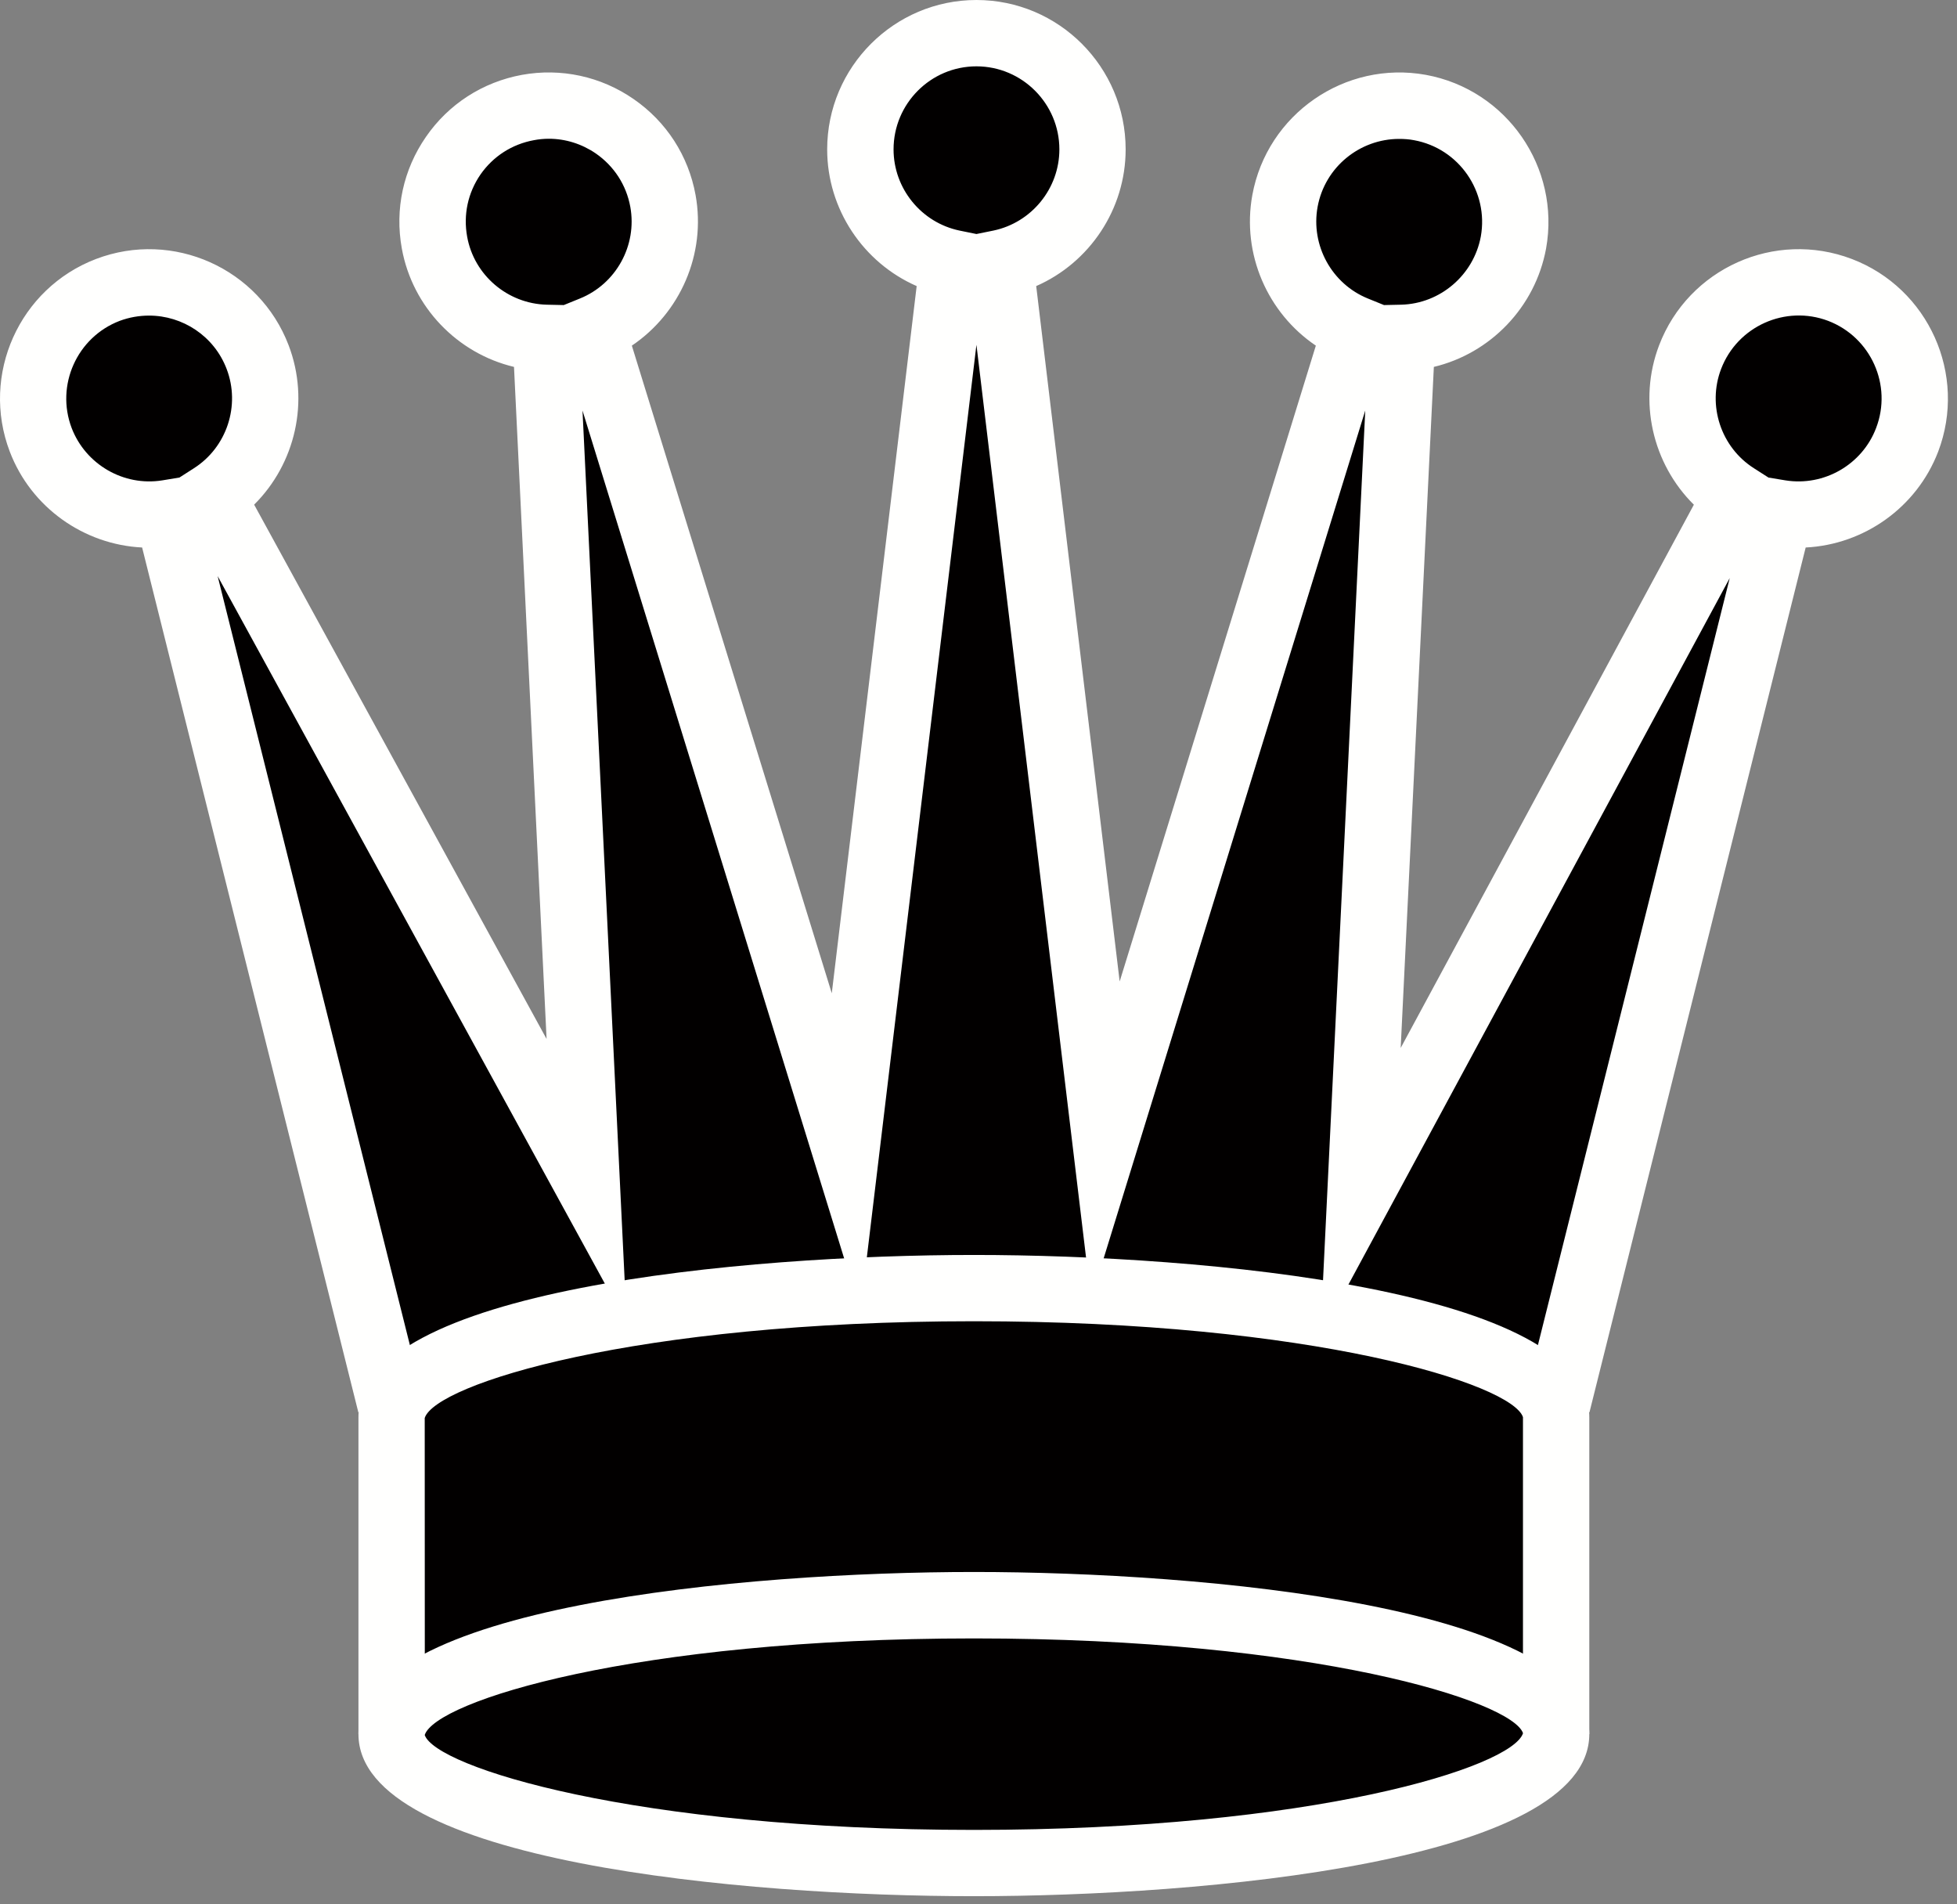 <?xml version="1.0" encoding="UTF-8"?>
<svg width="37px" height="36px" viewBox="0 0 37 36" version="1.1" xmlns="http://www.w3.org/2000/svg" xmlns:xlink="http://www.w3.org/1999/xlink">
    <rect x="0" y="0" width="37" height="36" fill="#808080" stroke="none"/>
    <!-- Generator: Sketch 41 (35326) - http://www.bohemiancoding.com/sketch -->
    <title>Page 1</title>
    <desc>Created with Sketch.</desc>
    <defs></defs>
    <g id="Page-1" stroke="none" stroke-width="1" fill="none" fill-rule="evenodd">
        <g>
            <path d="M29.442,26.547 L33.656,9.7 C34.664,9.861 35.679,9.305 36.058,8.314 C36.489,7.182 35.92,5.914 34.789,5.48 C33.656,5.049 32.387,5.617 31.954,6.751 C31.576,7.743 31.964,8.834 32.825,9.38 L25.723,22.54 L26.507,6.386 C27.525,6.363 28.422,5.629 28.613,4.584 C28.829,3.392 28.039,2.25 26.846,2.033 C25.651,1.815 24.512,2.608 24.294,3.799 C24.105,4.845 24.685,5.845 25.63,6.225 L20.898,21.555 L18.907,4.972 C19.906,4.768 20.655,3.883 20.655,2.824 C20.655,1.611 19.674,0.629 18.461,0.629 C17.25,0.629 16.267,1.611 16.267,2.824 C16.267,3.883 17.018,4.768 18.016,4.972 L15.997,21.781 L11.196,6.225 C12.143,5.845 12.724,4.845 12.534,3.799 C12.316,2.608 11.173,1.815 9.982,2.033 C8.788,2.25 7.998,3.392 8.214,4.584 C8.403,5.629 9.299,6.363 10.32,6.386 L11.092,22.331 L4.003,9.38 C4.862,8.834 5.248,7.743 4.872,6.751 C4.44,5.617 3.171,5.049 2.04,5.48 C0.906,5.914 0.338,7.182 0.769,8.314 C1.149,9.305 2.164,9.861 3.17,9.7 L7.384,26.547" id="Fill-1" fill="#020000"></path>
            <path d="M30.051,26.699 L28.835,26.394 L32.703,10.928 L24.962,25.269 L25.812,7.761 L20.628,24.56 L18.461,6.518 L16.267,24.784 L11.013,7.761 L11.85,25.023 L4.115,10.891 L7.991,26.394 L6.775,26.699 L2.687,10.35 C1.589,10.296 0.589,9.597 0.185,8.538 C-0.369,7.083 0.364,5.45 1.815,4.896 C3.271,4.341 4.902,5.074 5.457,6.527 C5.86,7.583 5.584,8.767 4.805,9.54 L10.334,19.641 L9.718,6.936 C8.651,6.682 7.799,5.811 7.597,4.698 C7.462,3.956 7.624,3.207 8.054,2.586 C8.481,1.967 9.127,1.551 9.869,1.415 C10.607,1.282 11.359,1.443 11.98,1.873 C12.6,2.301 13.016,2.945 13.151,3.688 C13.353,4.805 12.858,5.919 11.946,6.534 L15.726,18.777 L17.331,5.408 C16.323,4.967 15.639,3.956 15.639,2.824 C15.639,1.268 16.905,-7.10542736e-15 18.461,-7.10542736e-15 C20.018,-7.10542736e-15 21.282,1.268 21.282,2.824 C21.282,3.958 20.598,4.967 19.591,5.408 L21.169,18.554 L24.878,6.534 C23.967,5.919 23.474,4.805 23.677,3.688 C23.957,2.156 25.431,1.139 26.958,1.415 C28.487,1.695 29.506,3.165 29.231,4.698 C29.026,5.811 28.174,6.682 27.109,6.936 L26.482,19.811 L32.025,9.541 C31.245,8.77 30.964,7.585 31.368,6.527 C31.924,5.072 33.556,4.341 35.012,4.896 C36.464,5.45 37.197,7.083 36.644,8.538 C36.238,9.597 35.238,10.296 34.139,10.35 L30.051,26.699 Z M2.818,5.966 C2.633,5.966 2.445,5.998 2.262,6.066 C1.455,6.375 1.048,7.283 1.355,8.092 C1.621,8.783 2.34,9.198 3.068,9.081 L3.393,9.027 L3.666,8.852 C4.288,8.456 4.549,7.665 4.285,6.975 C4.047,6.35 3.451,5.966 2.818,5.966 Z M33.436,9.028 L33.757,9.081 C34.486,9.198 35.209,8.783 35.471,8.09 C35.78,7.283 35.373,6.376 34.565,6.066 C33.757,5.76 32.849,6.166 32.54,6.975 C32.276,7.665 32.537,8.456 33.161,8.852 L33.436,9.028 Z M26.453,2.626 C25.709,2.626 25.049,3.157 24.911,3.911 C24.779,4.639 25.18,5.368 25.864,5.644 L26.167,5.767 L26.492,5.76 C27.23,5.741 27.862,5.199 27.997,4.471 C28.149,3.623 27.585,2.805 26.733,2.65 C26.64,2.632 26.546,2.626 26.453,2.626 Z M10.377,2.623 C10.283,2.623 10.188,2.632 10.094,2.65 C9.68,2.726 9.324,2.955 9.084,3.299 C8.846,3.645 8.757,4.06 8.832,4.473 C8.962,5.202 9.597,5.741 10.335,5.76 L10.659,5.767 L10.962,5.644 C11.648,5.368 12.049,4.639 11.917,3.911 C11.842,3.499 11.611,3.142 11.266,2.902 C11.001,2.72 10.692,2.623 10.377,2.623 Z M18.461,1.254 C17.595,1.254 16.894,1.96 16.894,2.824 C16.894,3.562 17.417,4.208 18.142,4.359 L18.461,4.424 L18.781,4.359 C19.504,4.208 20.029,3.564 20.029,2.824 C20.029,1.96 19.326,1.254 18.461,1.254 L18.461,1.254 Z" id="Fill-2" fill="#FFFFFE"></path>
            <path d="M7.404,32.782 L7.404,26.79 C7.404,25.443 12.335,24.352 18.414,24.352 C24.492,24.352 29.422,25.443 29.422,26.79 L29.422,32.782" id="Fill-3" fill="#020000"></path>
            <path d="M30.048,32.782 L28.794,32.782 L28.794,26.79 C28.591,26.169 24.845,24.977 18.414,24.977 C11.983,24.977 8.234,26.169 8.03,26.806 L8.032,32.782 L6.777,32.782 L6.777,26.79 C6.777,24.371 14.092,23.724 18.414,23.724 C22.736,23.724 30.048,24.371 30.048,26.79 L30.048,32.782" id="Fill-4" fill="#FFFFFE"></path>
            <path d="M29.422,32.782 C29.422,34.129 24.492,35.221 18.414,35.221 C12.335,35.221 7.404,34.129 7.404,32.782 C7.404,31.435 12.335,30.344 18.414,30.344 C24.492,30.344 29.422,31.435 29.422,32.782" id="Fill-5" fill="#020000"></path>
            <path d="M18.414,35.846 C14.092,35.846 6.777,35.204 6.777,32.782 C6.777,30.363 14.092,29.717 18.414,29.717 C22.736,29.717 30.048,30.363 30.048,32.782 C30.048,35.204 22.736,35.846 18.414,35.846 Z M18.414,30.973 C11.983,30.973 8.234,32.161 8.03,32.799 C8.235,33.404 11.985,34.593 18.414,34.593 C24.843,34.593 28.59,33.404 28.795,32.765 C28.591,32.161 24.845,30.973 18.414,30.973 L18.414,30.973 Z" id="Fill-6" fill="#FFFFFE"></path>
        </g>
    </g>
</svg>
